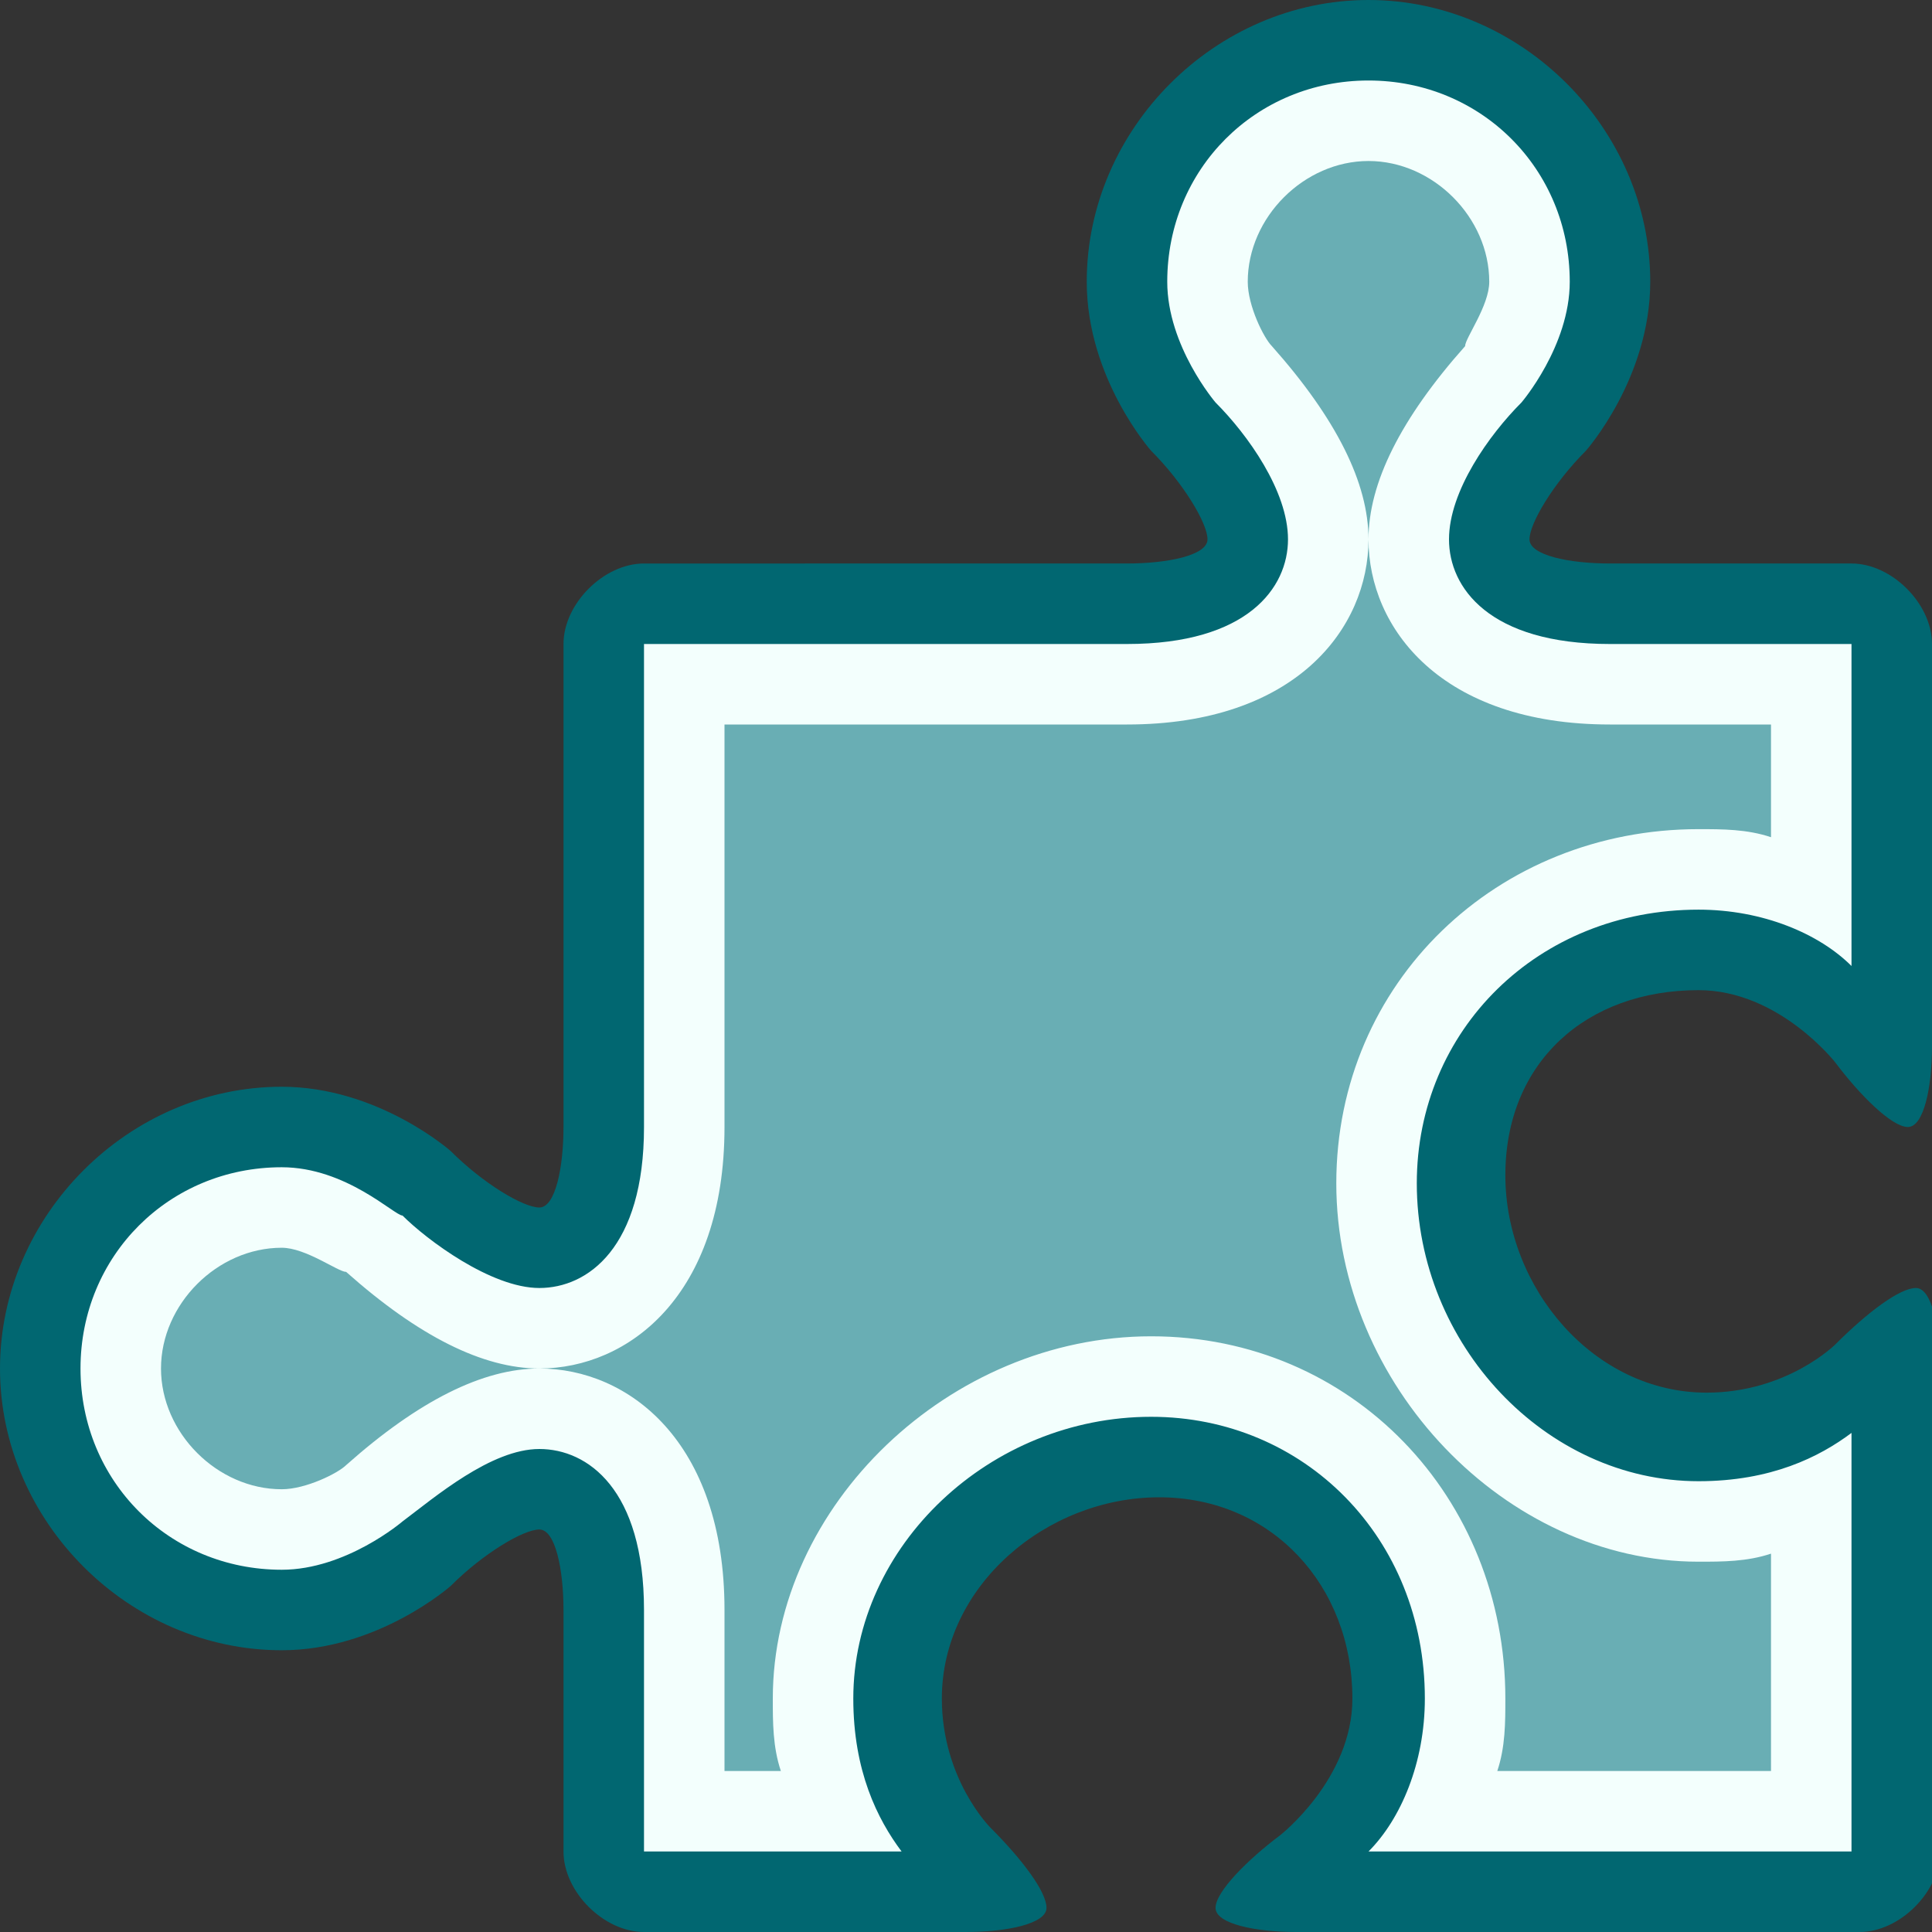 <!DOCTYPE svg PUBLIC "-//W3C//DTD SVG 1.1//EN" "http://www.w3.org/Graphics/SVG/1.1/DTD/svg11.dtd"><svg xmlns="http://www.w3.org/2000/svg" width="24" height="24" viewBox="0 0 24 24" preserveAspectRatio="xMinYMid meet" overflow="visible"><rect x="0" y="0" width="24" height="24" fill="#333333" stroke="none"/><linearGradient id="a" gradientUnits="userSpaceOnUse" x1="11.999" x2="11.999" y2="24.001"><stop offset="0" stop-color="#016771"/><stop offset="1" stop-color="#016771"/></linearGradient><path d="M21.1 12.3c1 0 1.7.9 1.7.9.3.4.7.8.9.8s.3-.5.3-1V8c0-.5-.5-1-1-1h-3c-.5 0-1-.1-1-.3 0-.2.3-.7.7-1.1 0 0 .8-.9.8-2.1C20.5 1.6 18.9 0 17 0s-3.5 1.6-3.5 3.5c0 1.2.8 2.1.8 2.1.4.4.7.9.7 1.1 0 .2-.5.3-1 .3H8c-.5 0-1 .5-1 1v6c0 .5-.1 1-.3 1s-.7-.3-1.1-.7c0 0-.9-.8-2.1-.8C1.6 13.5 0 15.1 0 17s1.6 3.5 3.5 3.5c1.2 0 2.1-.8 2.1-.8.4-.4.9-.7 1.1-.7s.3.5.3 1v3c0 .5.5 1 1 1h4c.5 0 1-.1 1-.3s-.3-.6-.7-1c0 0-.6-.6-.6-1.6 0-1.4 1.3-2.5 2.7-2.5 1.4 0 2.4 1.1 2.4 2.5 0 1-.9 1.7-.9 1.7-.4.3-.8.7-.8.9s.5.3 1 .3h7c.5 0 1-.5 1-1v-6c0-.5-.1-1-.3-1s-.6.3-1 .7c0 0-.6.6-1.6.6-1.4 0-2.5-1.3-2.5-2.7s1-2.3 2.4-2.3z" fill="url(#a)"/><linearGradient id="b" gradientUnits="userSpaceOnUse" x1="11.999" y1="1" x2="11.999" y2="23.001"><stop offset="0" stop-color="#f3fffd"/><stop offset=".239" stop-color="#f3fffd"/><stop offset=".45" stop-color="#f3fffd"/><stop offset=".651" stop-color="#f3fffd"/><stop offset=".844" stop-color="#f3fffd"/><stop offset="1" stop-color="#f3fffd"/></linearGradient><path d="M17 23c.4-.4.7-1.1.7-1.9 0-2-1.5-3.5-3.4-3.5-2 0-3.7 1.6-3.7 3.5 0 .9.3 1.5.6 1.9H8v-3c0-1.5-.7-2-1.3-2-.6 0-1.3.6-1.7.9 0 0-.7.6-1.5.6C2.1 19.5 1 18.4 1 17s1.1-2.5 2.5-2.5c.8 0 1.4.6 1.5.6.3.3 1.1.9 1.7.9.6 0 1.3-.5 1.3-2V8h6c1.5 0 2-.7 2-1.3 0-.6-.5-1.3-.9-1.7 0 0-.6-.7-.6-1.5C14.5 2.1 15.6 1 17 1s2.5 1.1 2.5 2.5c0 .8-.6 1.5-.6 1.5-.4.4-.9 1.1-.9 1.7 0 .6.5 1.3 2 1.3h3v4c-.4-.4-1.1-.7-1.9-.7-2 0-3.5 1.5-3.5 3.4 0 2 1.6 3.7 3.5 3.7.9 0 1.5-.3 1.9-.6V23h-6z" fill="url(#b)"/><linearGradient id="c" gradientUnits="userSpaceOnUse" x1="11.999" y1="2" x2="11.999" y2="22.001"><stop offset="0" stop-color="#69aeb4"/><stop offset="1" stop-color="#69aeb4"/></linearGradient><path d="M18.6 22c.1-.3.1-.6.1-.9 0-2.5-1.9-4.5-4.4-4.5-2.5 0-4.7 2.1-4.7 4.5 0 .3 0 .6.1.9H9v-2c0-2.1-1.2-3-2.3-3 1.1 0 2.3-.9 2.3-3V9h5c2.1 0 3-1.2 3-2.3 0-.7-.4-1.5-1.2-2.4-.1-.1-.3-.5-.3-.8 0-.8.7-1.5 1.5-1.5s1.5.7 1.5 1.5c0 .3-.3.7-.3.8-.8.9-1.2 1.7-1.2 2.4 0 1.1.9 2.3 3 2.3h2v1.4c-.3-.1-.6-.1-.9-.1-2.5 0-4.5 1.9-4.5 4.4 0 2.5 2.1 4.7 4.5 4.7.3 0 .6 0 .9-.1V22h-3.4zM3.5 18.5c-.8 0-1.5-.7-1.5-1.5s.7-1.5 1.5-1.5c.3 0 .7.3.8.3.9.8 1.7 1.2 2.4 1.2-.7 0-1.5.4-2.4 1.2-.1.1-.5.3-.8.3z" fill="url(#c)"/></svg>
